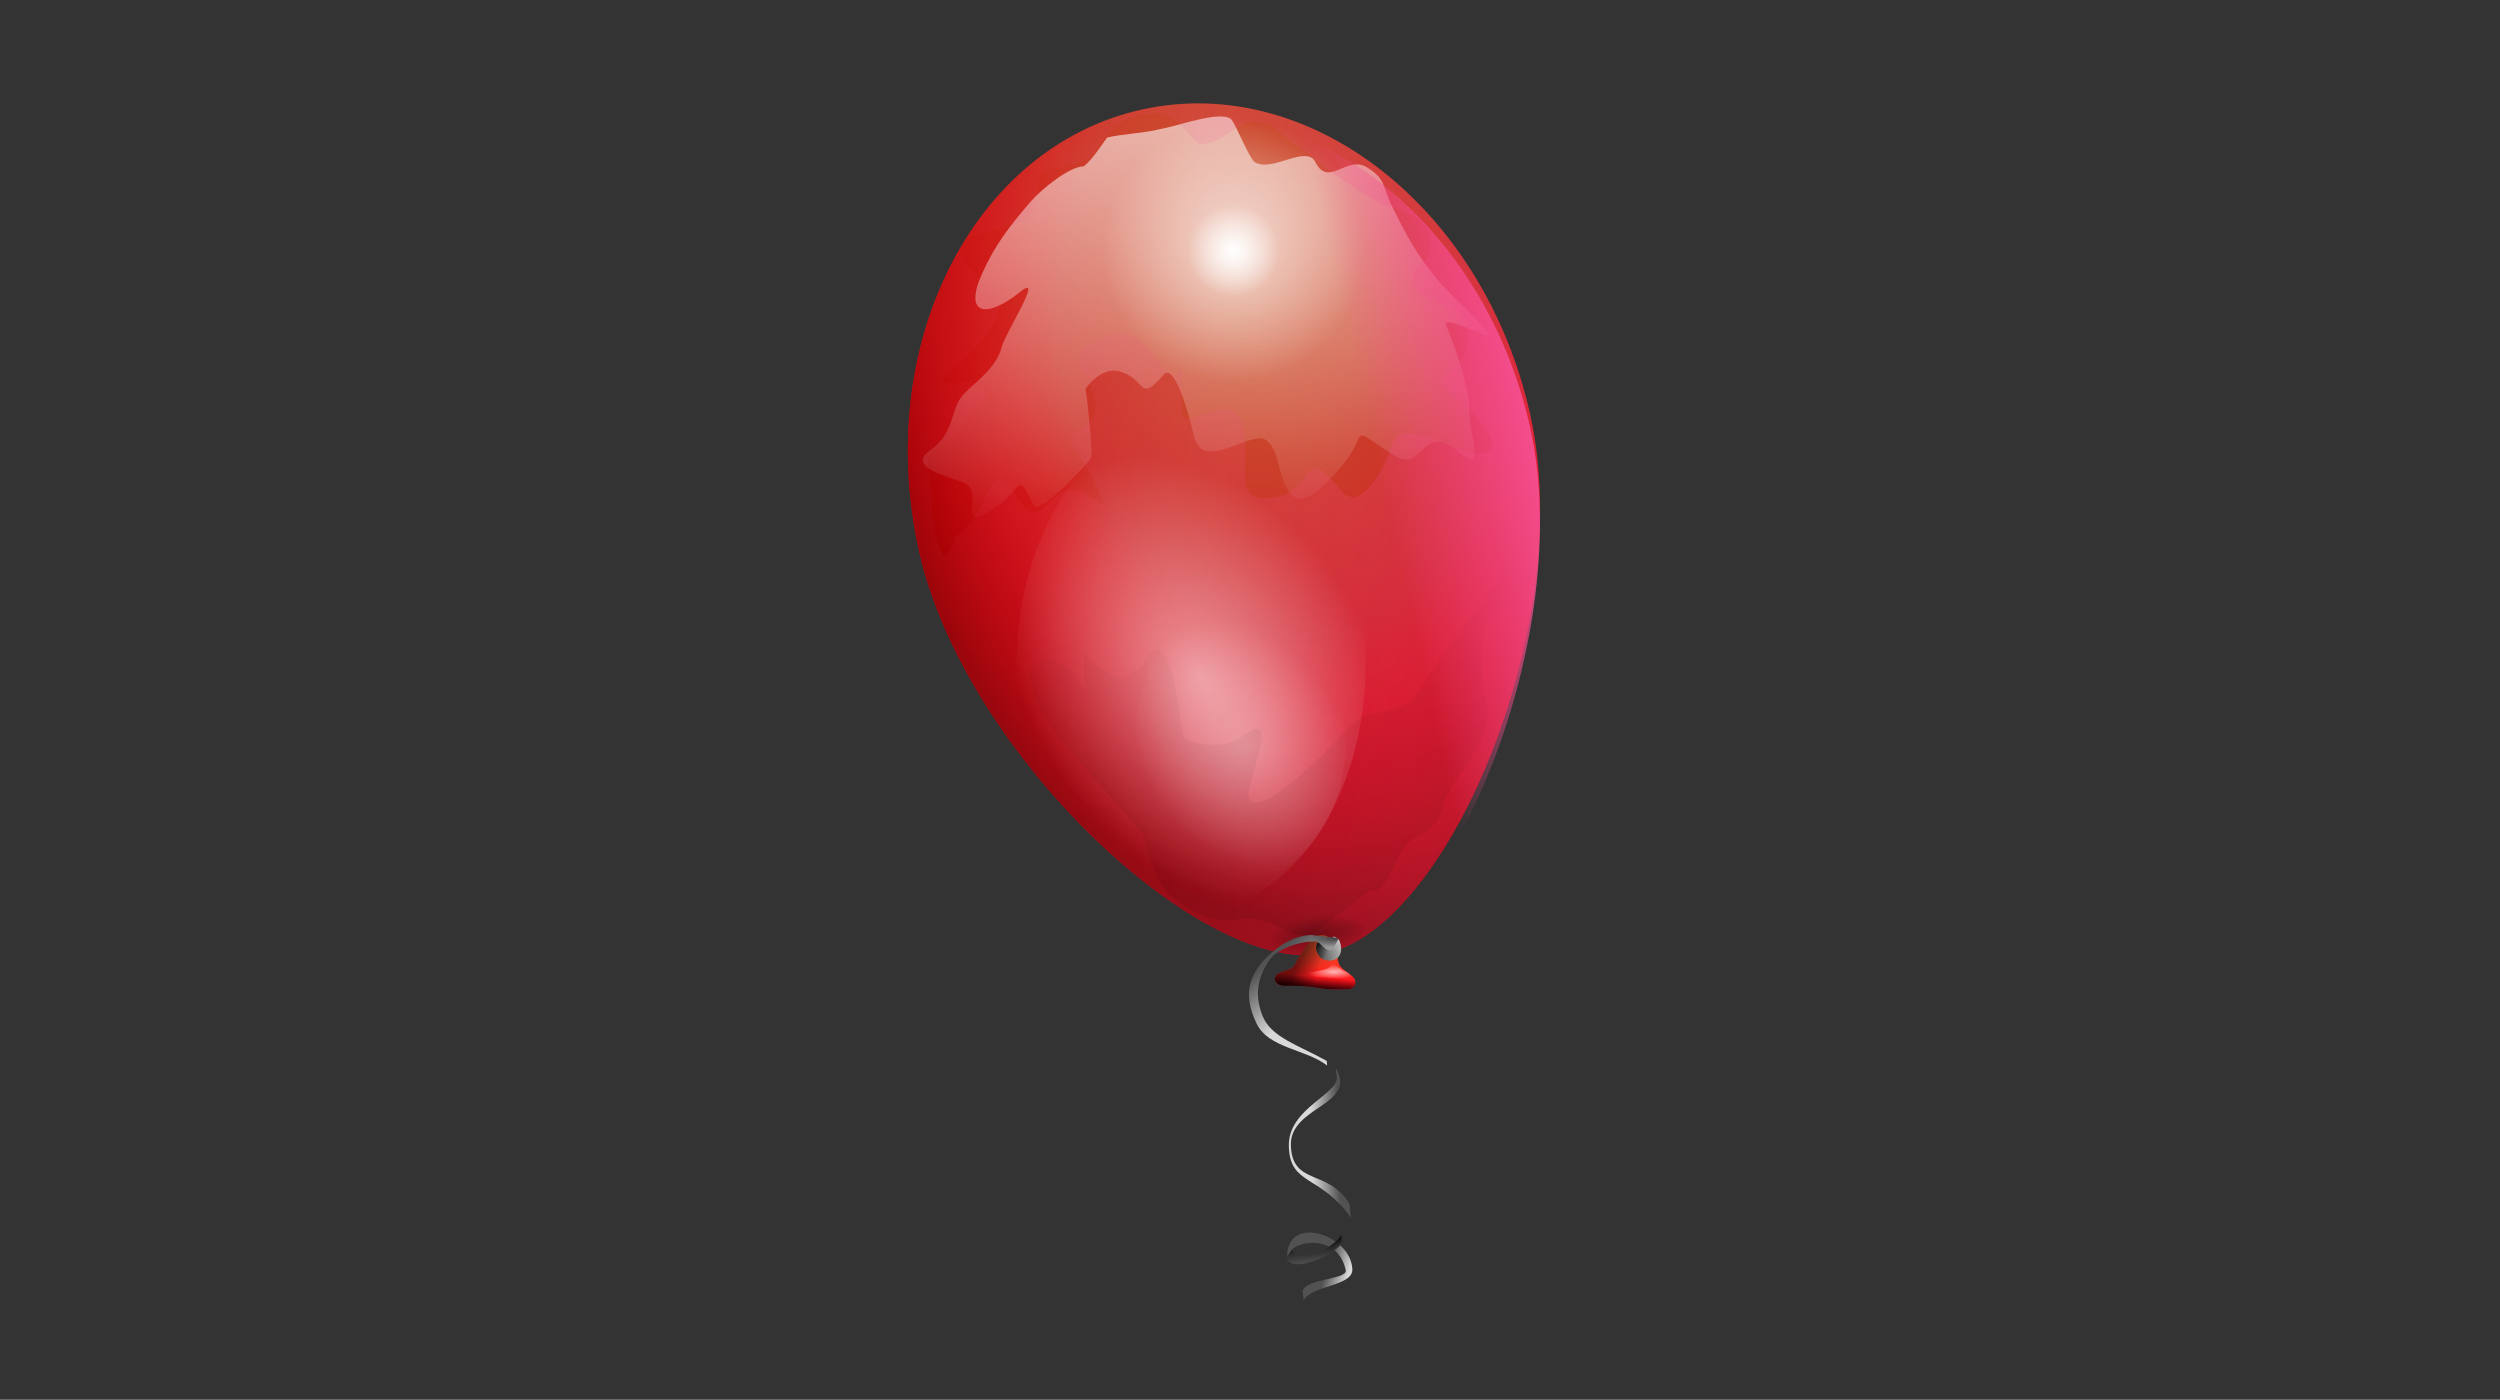 <svg version="1.1" id="Layer_1" xmlns="http://www.w3.org/2000/svg" xmlns:xlink="http://www.w3.org/1999/xlink" viewBox="0 0 768 430" enable-background="new 0 0 768 430" xml:space="preserve">
<rect x="0" y="0" width="768" height="430" fill="#333333" stroke="none"/>
<g>
	<g>
		
			<radialGradient id="path1291_1_" cx="588.67" cy="323.129" r="117.056" gradientTransform="matrix(0.968 -0.215 0.296 1.335 -285.395 -224.177)" gradientUnits="userSpaceOnUse">
			<stop  offset="0" style="stop-color:#FF6F34"/>
			<stop  offset="1" style="stop-color:#FF0016"/>
		</radialGradient>
		<path id="path1291" opacity="0.75" fill="url(#path1291_1_)" enable-background="new    " d="M470.093,127.463
			c14.056,63.288-24.077,155.729-61.85,165.152c-36.785,9.206-111.884-60.163-125.938-123.451
			c-14.054-63.288,16.605-123.993,68.437-135.502c51.832-11.51,105.301,30.513,119.354,93.802L470.093,127.463L470.093,127.463z"/>
		
			<radialGradient id="path2063_1_" cx="594.411" cy="343.104" r="131.995" gradientTransform="matrix(0.968 -0.215 0.296 1.335 -285.395 -224.177)" gradientUnits="userSpaceOnUse">
			<stop  offset="0" style="stop-color:#5F0000;stop-opacity:0"/>
			<stop  offset="0.5" style="stop-color:#FF0000;stop-opacity:0"/>
			<stop  offset="1" style="stop-color:#860000"/>
		</radialGradient>
		<path id="path2063" fill="url(#path2063_1_)" d="M470.093,127.463c14.056,63.288-24.077,155.729-61.85,165.152
			c-36.785,9.206-111.884-60.163-125.938-123.451c-14.054-63.288,16.605-123.993,68.437-135.502
			c51.832-11.51,105.301,30.513,119.354,93.802L470.093,127.463L470.093,127.463z"/>
	</g>
	
		<linearGradient id="path2075_1_" gradientUnits="userSpaceOnUse" x1="2.335" y1="0.006" x2="2.336" y2="0.38" gradientTransform="matrix(491.159 0 0 347.148 -777.08 33.906)">
		<stop  offset="0" style="stop-color:#FFFFFF"/>
		<stop  offset="1" style="stop-color:#FFFFFF;stop-opacity:0"/>
	</linearGradient>
	<path id="path2075" opacity="0.6" fill="url(#path2075_1_)" enable-background="new    " d="M332.833,51.12
		c-4.308,0.044-12.94,7.003-16.255,10.869c-6.815,7.949-10.927,13.342-14.828,21.961c-5.988,13.232,1.621,13.85,11.64,5.712
		c7.654-6.217-4.557,12.616-5.604,16.8c-1.748,6.989-8.846,11.251-12.191,15.153c-3.49,4.07-2.568,11.77-9.776,16.69
		c-7.866,5.37,6.469,8.262,10.541,10.105c6.506,2.945-3.813,16.489,9.882,7.139c8.076-5.513,5.943-11.179,11.311-0.438
		c1.771,3.542,16.864-13.158,17.573-14.273c0.829-1.303-1.366-20.162-1.645-21.414c-0.006-0.025,4.628-6.777,10.214-5.379
		c8.664,2.167,5.932,10.191,13.727,1.1c3.96-4.619,9.151,17.859,9.332,18.67c2.583,11.634,17.288-1.725,22.073,1.321
		c5.108,3.253,3.219,13.931,9.11,17.683c4.648,2.958,15.336-10.76,16.805-13.065c4.804-7.547,0.244-8.332,13.507,0.111
		c9.342,5.947,7.939-11.33,20.646-0.437c7.732,6.63,2.399-7.114,2.528-11.97c0.216-8.193-4.231-20.266-7.135-27.455
		c-1.643-4.068,15.725,5.713,12.958,2.308c-5.045-6.211-11.585-11.391-16.25-17.134c-6.044-7.44-8.648-12.359-12.955-20.977
		c-3.721-7.446-2.106-8.979-8.016-12.74c-6.236-3.971-11.922,6.353-15.922-1.649c-2.781-5.566-13.42,3.339-18.668-0.003
		c-1.479-0.941-5.904-11.575-7.026-12.959c-2.474-3.046-15.075,1.273-19.219,2.193l-3.953,0.878
		c-4.534,1.007-10.139,1.214-15.045,2.304C339.835,42.305,335.747,49.131,332.833,51.12L332.833,51.12z"/>
	<g>
		
			<radialGradient id="path2085_1_" cx="752.582" cy="569.552" r="33.372" gradientTransform="matrix(0.414 -0.092 0.092 0.414 14.975 -89.525)" gradientUnits="userSpaceOnUse">
			<stop  offset="0" style="stop-color:#FFFFFF"/>
			<stop  offset="1" style="stop-color:#FFFFFF;stop-opacity:0"/>
		</radialGradient>
		<path id="path2085" fill="url(#path2085_1_)" d="M392.9,74.08c1.695,7.642-3.123,15.213-10.766,16.91
			c-7.642,1.697-15.213-3.122-16.91-10.765c-1.697-7.642,3.122-15.213,10.764-16.91C383.632,61.618,391.203,66.438,392.9,74.08z"/>
		
			<radialGradient id="path2095_1_" cx="561.525" cy="370.492" r="33.411" gradientTransform="matrix(1.183 -0.263 0.263 1.183 -382.756 -213.681)" gradientUnits="userSpaceOnUse">
			<stop  offset="0" style="stop-color:#FFFFFF"/>
			<stop  offset="1" style="stop-color:#FFFFFF;stop-opacity:0"/>
		</radialGradient>
		<path id="path2095" opacity="0.6" fill="url(#path2095_1_)" enable-background="new    " d="M418.598,68.375
			c4.851,21.835-8.921,43.466-30.756,48.314s-43.466-8.921-48.315-30.756c-4.849-21.834,8.922-43.466,30.756-48.314
			C392.118,32.77,413.749,46.54,418.598,68.375z"/>
		
			<linearGradient id="path2125_1_" gradientUnits="userSpaceOnUse" x1="1.527" y1="-0.273" x2="2.616" y2="0.002" gradientTransform="matrix(548.009 0 0 738.451 -875.505 218.969)">
			<stop  offset="0" style="stop-color:#F44D8D;stop-opacity:0"/>
			<stop  offset="0.5" style="stop-color:#F44D8D;stop-opacity:0"/>
			<stop  offset="1" style="stop-color:#F44D8D"/>
		</linearGradient>
		<path id="path2125" opacity="0.4" fill="url(#path2125_1_)" enable-background="new    " d="M350.738,33.665
			c-51.832,11.509-82.494,72.207-68.44,135.495c14.054,63.289,89.16,132.661,125.945,123.455
			c37.773-9.426,75.907-101.871,61.854-165.159C456.044,64.168,402.57,22.155,350.738,33.665L350.738,33.665z M348.88,35.563
			c1.843-0.569,3.913-0.861,6.254-0.799c6.863,0.182,11.575,9.396,13.498,9.446c7.257,0.192,10.886-6.845,16.149-6.706
			c6.584,0.174,7.508,3.09,11.638,5.719c3.835,2.441,8.606,7.168,13.728,10.428c4.194,2.67,11.593,8.505,16.69,9.781
			c4.787,1.198,11.234,3.899,12.296,8.681c2.244,10.105-5.12,7.574-5.279,13.616c-0.22,8.301,14.769,5.768,17.023,15.923
			c2.331,10.5-10.92,14.644-7.803,16.252c0.062,0.033,25.584,21.803,10.982,21.417c-8.174-0.217-24.019-12.227-26.47-2.426
			c-0.891,3.562-9.164,21.762-15.599,13.844c-13.773-16.959-6.069,2.778-24.377,2.293c-6.029-0.16-5.228-6.75-5.051-13.398
			c0.734-27.743-19.351-4.065-19.546-13.287c-0.588-27.825,2.331-3.595-6.253-14.164c-5.171-6.367-9.076-13.031-18.449-8.347
			c-14.451,7.223-2.27,10.445-1.755,20.093c0.479,8.971-11.25,7.695-6.263,13.834c1.674,2.062,10.943,18.848,7.907,16.916
			c-1.207-0.769-2.425-1.543-3.632-2.313c-13.021-8.289-13.125,15.46-23.055-1.096c-7.72-12.872-7.442,7.39-17.796,13.288
			c-3.96,11.875-5.447,3.462-6.803-2.641c-1.225-5.515-0.175-10.137-1.534-16.255c-2.216-9.98,5.588-7.453,10.209-14.711
			c2.688-4.224,12.848-10.789,3.301-13.177c-5.014-1.254-13.292,2.315-7.032-3.623c4.025-3.817,21.175-17.855,13.185-24.707
			c-4.5-3.858-17.597-14.764-2.968-18.012c13.057-2.9,16.296-3.208,16.583-14.05c0.234-8.83,13.494-3.86,18.236-11.31
			C339.833,41.464,343.352,37.269,348.88,35.563L348.88,35.563z"/>
		
			<radialGradient id="path2099_1_" cx="741.388" cy="497.382" r="62.168" gradientTransform="matrix(0.702 -0.462 0.655 0.995 -477.617 55.853)" gradientUnits="userSpaceOnUse">
			<stop  offset="0" style="stop-color:#FFFFFF"/>
			<stop  offset="1" style="stop-color:#FFFFFF;stop-opacity:0"/>
		</radialGradient>
		<path id="path2099" opacity="0.53" fill="url(#path2099_1_)" enable-background="new    " d="M414.525,172.077
			c12.473,38.067,0.811,83.256-26.047,100.933c-26.855,17.678-58.737,1.148-71.209-36.918
			c-12.472-38.067-0.81-83.257,26.046-100.934C370.173,117.481,402.055,134.01,414.525,172.077L414.525,172.077z"/>
		
			<radialGradient id="path2109_1_" cx="916.959" cy="411.968" r="62.168" gradientTransform="matrix(0.418 -0.275 0.367 0.557 -152.04 252.473)" gradientUnits="userSpaceOnUse">
			<stop  offset="0" style="stop-color:#FFFFFF"/>
			<stop  offset="1" style="stop-color:#FFFFFF;stop-opacity:0"/>
		</radialGradient>
		<path id="path2109" opacity="0.3" fill="url(#path2109_1_)" enable-background="new    " d="M410.188,208.268
			c7.908,21.326,1.342,47.154-14.664,57.688c-16.005,10.536-35.391,1.787-43.297-19.539c-7.907-21.325-1.341-47.154,14.665-57.689
			C382.897,178.193,402.282,186.941,410.188,208.268L410.188,208.268z"/>
	</g>
	
		<linearGradient id="path2158_1_" gradientUnits="userSpaceOnUse" x1="2.343" y1="-0.204" x2="2.269" y2="-0.663" gradientTransform="matrix(435.369 0 0 357.327 -600.934 391.75)">
		<stop  offset="0" style="stop-color:#000000"/>
		<stop  offset="1" style="stop-color:#000000;stop-opacity:0"/>
	</linearGradient>
	<path id="path2158" opacity="0.1" fill="url(#path2158_1_)" enable-background="new    " d="M351.249,256.637
		c-6.498-8.597-21.604-23.628-29.968-35.878c-4.737-6.938-8.242-17.936,0.468-17.705c13.207,0.35,11.681,21.114,11.183-2.483
		c-0.032-1.515,10.268,15.92,19.413,1.556c7.261-11.407,9.775,17.6,11.178,23.918c0.546,2.458,12.73,4.51,17.705,0.469
		c12.506-10.158,2.457,12.18,2.327,17.084c-0.315,11.928,25.925-14.744,27.179-16.303c11.682-14.517,18.019-3.794,25.783-15.992
		c8.152-12.807,17.149-23.168,23.455-33.076c4.997-7.849-8.152-11.065,3.575-16.927c8.88-4.438,7.726,16.146,5.743,19.258
		c-4.833,7.592-13.681,5.023-13.979,16.305c-0.187,7.058-0.312,11.806,1.551,20.189c1.663,7.488-7.259,18.942-10.721,24.382
		c-4.899,7.696-1.235,10.711-11.185,15.684c-6.823,3.41-7.723,17.822-13.979,16.305c-4.862,3.95-12.83,9.596-16.31,12.422
		c-6.507,5.285-13.911-5.711-24.227-3.42c-7.786,1.729-16.24-3.363-20.654-7.146C355.536,271.63,352.435,261.979,351.249,256.637
		L351.249,256.637z"/>
	<g>
		
			<linearGradient id="path2180_1_" gradientUnits="userSpaceOnUse" x1="471.897" y1="384.664" x2="665.838" y2="384.664" gradientTransform="matrix(0.968 -0.215 0.296 1.335 -285.395 -224.177)">
			<stop  offset="0" style="stop-color:#F44D8D;stop-opacity:0"/>
			<stop  offset="0.5" style="stop-color:#F44D8D;stop-opacity:0"/>
			<stop  offset="0.75" style="stop-color:#F44D8D;stop-opacity:0"/>
			<stop  offset="1" style="stop-color:#F44D8D"/>
		</linearGradient>
		<path id="path2180" fill="url(#path2180_1_)" d="M470.091,131.477c14.056,63.288-24.077,155.729-61.85,165.153
			c-36.785,9.205-111.884-60.164-125.938-123.452C268.249,109.89,298.908,49.185,350.74,37.676
			c51.832-11.51,105.301,30.513,119.354,93.802L470.091,131.477L470.091,131.477z"/>
		
			<radialGradient id="path2171_1_" cx="391.245" cy="483.88" r="11.633" gradientTransform="matrix(1.331 -0.206 0.103 0.472 -165.805 139.405)" gradientUnits="userSpaceOnUse">
			<stop  offset="0" style="stop-color:#000000"/>
			<stop  offset="1" style="stop-color:#000000;stop-opacity:0"/>
		</radialGradient>
		<path id="path2171" opacity="0.3" fill="url(#path2171_1_)" enable-background="new    " d="M420.029,284.771
			c3.728,3.03-0.182,6.558-8.732,7.877c-8.55,1.322-18.503-0.063-22.229-3.094l0,0c-3.729-3.029,0.182-6.556,8.731-7.877
			C406.35,280.357,416.302,281.744,420.029,284.771z"/>
	</g>
	
		<linearGradient id="path1354_1_" gradientUnits="userSpaceOnUse" x1="3.533" y1="-6.539" x2="3.491" y2="-6.179" gradientTransform="matrix(69.74 0 0 46.926 160.067 593.787)">
		<stop  offset="0" style="stop-color:#FF6F34"/>
		<stop  offset="1" style="stop-color:#FF0016"/>
	</linearGradient>
	<path id="path1354" fill="url(#path1354_1_)" d="M404.257,287.777c-2.104,1.293-5.46,6.134-6.442,8.592
		c-0.547,1.367-3.223,1.789-4.653,2.506c-2.815,1.408-1.325,3.938,1.432,3.938c3.673,0,7.185,0.005,10.739,0.716
		c2.682,0.536,5.469,0.356,8.232,0.356c2.814,0,3.182-1.869,2.507-3.222c-0.615-1.229-3.884-2.753-4.654-4.295
		c-0.731-1.464-0.672-6.5-2.506-7.875C408.775,288.395,406.529,286.381,404.257,287.777L404.257,287.777z"/>
	
		<linearGradient id="path2124_1_" gradientUnits="userSpaceOnUse" x1="3.489" y1="-6.172" x2="3.502" y2="-6.262" gradientTransform="matrix(69.74 0 0 46.926 160.067 593.787)">
		<stop  offset="0" style="stop-color:#000000"/>
		<stop  offset="1" style="stop-color:#000000;stop-opacity:0"/>
	</linearGradient>
	<path id="path2124" fill="url(#path2124_1_)" d="M404.257,287.777c-2.104,1.293-5.46,6.134-6.442,8.592
		c-0.547,1.367-3.223,1.789-4.653,2.506c-2.815,1.408-1.325,3.938,1.432,3.938c3.673,0,7.185,0.005,10.739,0.716
		c2.682,0.536,5.469,0.356,8.232,0.356c2.814,0,3.182-1.869,2.507-3.222c-0.615-1.229-3.884-2.753-4.654-4.295
		c-0.731-1.464-0.672-6.5-2.506-7.875C408.775,288.395,406.529,286.381,404.257,287.777L404.257,287.777z"/>
	
		<linearGradient id="path2138_1_" gradientUnits="userSpaceOnUse" x1="3.373" y1="-6.509" x2="3.489" y2="-6.285" gradientTransform="matrix(69.74 0 0 46.926 160.067 593.787)">
		<stop  offset="0" style="stop-color:#000000"/>
		<stop  offset="1" style="stop-color:#000000;stop-opacity:0"/>
	</linearGradient>
	<path id="path2138" opacity="0.468" fill="url(#path2138_1_)" enable-background="new    " d="M404.257,287.777
		c-2.104,1.293-5.46,6.134-6.442,8.592c-0.547,1.367-3.223,1.789-4.653,2.506c-2.815,1.408-1.325,3.938,1.432,3.938
		c3.673,0,7.185,0.005,10.739,0.716c2.682,0.536,5.469,0.356,8.232,0.356c2.814,0,3.182-1.869,2.507-3.222
		c-0.615-1.229-3.884-2.753-4.654-4.295c-0.731-1.464-0.672-6.5-2.506-7.875C408.775,288.395,406.529,286.381,404.257,287.777
		L404.257,287.777z"/>
	
		<linearGradient id="path2142_1_" gradientUnits="userSpaceOnUse" x1="3.418" y1="-6.37" x2="3.525" y2="-6.35" gradientTransform="matrix(69.74 0 0 46.926 160.067 593.787)">
		<stop  offset="0" style="stop-color:#000000"/>
		<stop  offset="1" style="stop-color:#000000;stop-opacity:0"/>
	</linearGradient>
	<path id="path2142" opacity="0.509" fill="url(#path2142_1_)" enable-background="new    " d="M404.257,287.777
		c-2.104,1.293-5.46,6.134-6.442,8.592c-0.547,1.367-3.223,1.789-4.653,2.506c-2.815,1.408-1.325,3.938,1.432,3.938
		c3.673,0,7.185,0.005,10.739,0.716c2.682,0.536,5.469,0.356,8.232,0.356c2.814,0,3.182-1.869,2.507-3.222
		c-0.615-1.229-3.884-2.753-4.654-4.295c-0.731-1.464-0.672-6.5-2.506-7.875C408.775,288.395,406.529,286.381,404.257,287.777
		L404.257,287.777z"/>
	
		<radialGradient id="path2146_1_" cx="280.349" cy="663.572" r="5.46" gradientTransform="matrix(1.469 0 0 0.425 -2.038 16.526)" gradientUnits="userSpaceOnUse">
		<stop  offset="0" style="stop-color:#FFFFFF"/>
		<stop  offset="1" style="stop-color:#FFFFFF;stop-opacity:0"/>
	</radialGradient>
	<path id="path2146" opacity="0.676" fill="url(#path2146_1_)" enable-background="new    " d="M399.243,298.806
		c1.198,0.155,3.991-0.107,5.873-0.545c1.594-0.369,2.558-0.466,3.524-1.362c1.398-1.299,1.361-0.188,3.23,0.672
		c1.038,1.108,2.543,0.737,3.595,2.871c1.039,0.964-4.183,0-5.649,0c-1.578,0-2.941-0.272-4.405-0.272
		c-1.011,0-3.071-0.372-3.818-0.545C400.43,299.354,401.029,299.137,399.243,298.806L399.243,298.806z"/>
	
		<radialGradient id="path2161_1_" cx="760.413" cy="512.08" r="3.036" gradientTransform="matrix(0.469 -0.172 0.344 0.939 -123.711 -59.027)" gradientUnits="userSpaceOnUse">
		<stop  offset="0" style="stop-color:#FFFFFF"/>
		<stop  offset="1" style="stop-color:#FFFFFF;stop-opacity:0"/>
	</radialGradient>
	<path id="path2161" opacity="0.468" fill="url(#path2161_1_)" enable-background="new    " d="M410.171,290.809
		c0.146,1.574-0.377,3.086-1.163,3.373c-0.785,0.287-1.54-0.757-1.684-2.332l0,0c-0.145-1.574,0.377-3.084,1.162-3.373
		C409.273,288.189,410.027,289.232,410.171,290.809z"/>
</g>
<radialGradient id="path2223_1_" cx="472.306" cy="470.507" r="9.738" gradientTransform="matrix(1.015 0 0 0.985 -74.023 -169.021)" gradientUnits="userSpaceOnUse">
	<stop  offset="0" style="stop-color:#525252"/>
	<stop  offset="1" style="stop-color:#D9D9D9"/>
</radialGradient>
<path id="path2223" fill="url(#path2223_1_)" d="M408.277,291.529c-0.11,0.029-0.221-0.062-0.332-0.094
	c2.49,0.519,0.039-0.054,0.419-0.553c-0.103-0.074-0.035,0.034-0.081,0.079l1.422-3.339c0.672,0.434,1.402,0.661,1.8,1.439
	c1.651,4.229-1.006,7.369-5.478,5.438c-3.043-2.799-1.901-6.353,2.25-6.646V291.529L408.277,291.529z"/>
<linearGradient id="path2248_1_" gradientUnits="userSpaceOnUse" x1="3.993" y1="-3.074" x2="3.84" y2="-3.063" gradientTransform="matrix(53.937 0 0 129.842 195.813 750.457)">
	<stop  offset="0" style="stop-color:#525252"/>
	<stop  offset="1" style="stop-color:#D9D9D9"/>
</linearGradient>
<path id="path2248" fill="url(#path2248_1_)" d="M410.307,328.083c6.91,11.553-14.233,11.671-13.748,23.891
	c0.488,12.349,11.416,7.014,17.993,17.836l0.481,4.283c-9.631-13.453-18.727-9.799-19.106-21.871
	c-0.38-12.071,16.163-16.146,14.659-21.905L410.307,328.083L410.307,328.083z"/>
<linearGradient id="path2284_1_" gradientUnits="userSpaceOnUse" x1="3.838" y1="-7.948" x2="3.953" y2="-7.911" gradientTransform="matrix(56.602 0 0 58.854 190.324 857.553)">
	<stop  offset="0" style="stop-color:#525252"/>
	<stop  offset="1" style="stop-color:#D9D9D9"/>
</linearGradient>
<path id="path2284" fill="url(#path2284_1_)" d="M412.266,381.846c-3.291,4.713-16.932,9.588-16.877,4.106
	c0.127-13.075,19.62-6.69,20.055,4c0.209,5.201-12.866,4.959-14.936,9.536l-0.376-3.008c1.735-3.899,13.871-3.394,13.271-6.282
	c-2.059-9.89-12.588-9.574-16.369-6.504c0.455,5.361,12.378,0.283,15.101-4.501L412.266,381.846L412.266,381.846z"/>
<linearGradient id="path2319_1_" gradientUnits="userSpaceOnUse" x1="4.176" y1="-17.851" x2="4.24" y2="-17.543" gradientTransform="matrix(47.63 0 0 25.919 203.779 842.668)">
	<stop  offset="0" style="stop-color:#000000"/>
	<stop  offset="1" style="stop-color:#000000;stop-opacity:0"/>
</linearGradient>
<path id="path2319" fill="url(#path2319_1_)" d="M412.266,381.846c-3.291,4.713-16.932,9.588-16.877,4.106l1.645-2.257
	c0.455,5.36,12.378,0.282,15.101-4.501L412.266,381.846L412.266,381.846z"/>
<linearGradient id="path2323_1_" gradientUnits="userSpaceOnUse" x1="6.314" y1="-13.904" x2="6.492" y2="-13.784" gradientTransform="matrix(21.707 0 0 21.056 267.834 581.846)">
	<stop  offset="0" style="stop-color:#000000"/>
	<stop  offset="1" style="stop-color:#000000;stop-opacity:0"/>
</linearGradient>
<path id="path2323" fill="url(#path2323_1_)" d="M408.277,291.529c-0.11,0.029-0.221-0.062-0.332-0.094
	c2.49,0.519,0.039-0.054,0.419-0.553c-0.103-0.074-0.035,0.034-0.081,0.079l1.422-3.339c0.672,0.434,1.402,0.661,1.8,1.439
	c1.651,4.229-1.006,7.369-5.478,5.438c-3.043-2.799-1.901-6.353,2.25-6.646V291.529L408.277,291.529z"/>
<linearGradient id="path2246_1_" gradientUnits="userSpaceOnUse" x1="3.46" y1="-2.966" x2="3.551" y2="-2.815" gradientTransform="matrix(77.65 0 0 113.151 125.675 626.805)">
	<stop  offset="0" style="stop-color:#525252"/>
	<stop  offset="1" style="stop-color:#D9D9D9"/>
</linearGradient>
<path id="path2246" fill="url(#path2246_1_)" d="M411.195,288.242c-3.455,7.863-4.604,0.512-7.545,0.976
	c-4.517-0.009-11.387,2.235-13.816,5.867c-3.332,4.979-4.625,10.229-2.009,16.92c2.633,6.734,11.235,9.111,19.766,13.917l0.11,1.42
	c-6.475-5.068-18.092-5.285-21.693-12.937c-3.65-7.755-3.407-14.042,3.602-20.804c3.711-3.451,8.091-6.242,13.287-6.354
	L411.195,288.242L411.195,288.242z"/>
<radialGradient id="path2329_1_" cx="307.369" cy="712.377" r="5.189" fx="307.369" fy="712.483" gradientTransform="matrix(1.58 0 0 0.633 -74.87 -163.201)" gradientUnits="userSpaceOnUse">
	<stop  offset="0" style="stop-color:#000000"/>
	<stop  offset="1" style="stop-color:#000000;stop-opacity:0"/>
</radialGradient>
<path id="path2329" opacity="0.639" fill="url(#path2329_1_)" enable-background="new    " d="M411.195,288.242
	c-3.455,7.863-4.604,0.512-7.545,0.976c-4.517-0.009-5.951-1.858-0.756-1.972L411.195,288.242L411.195,288.242z"/>
</svg>
